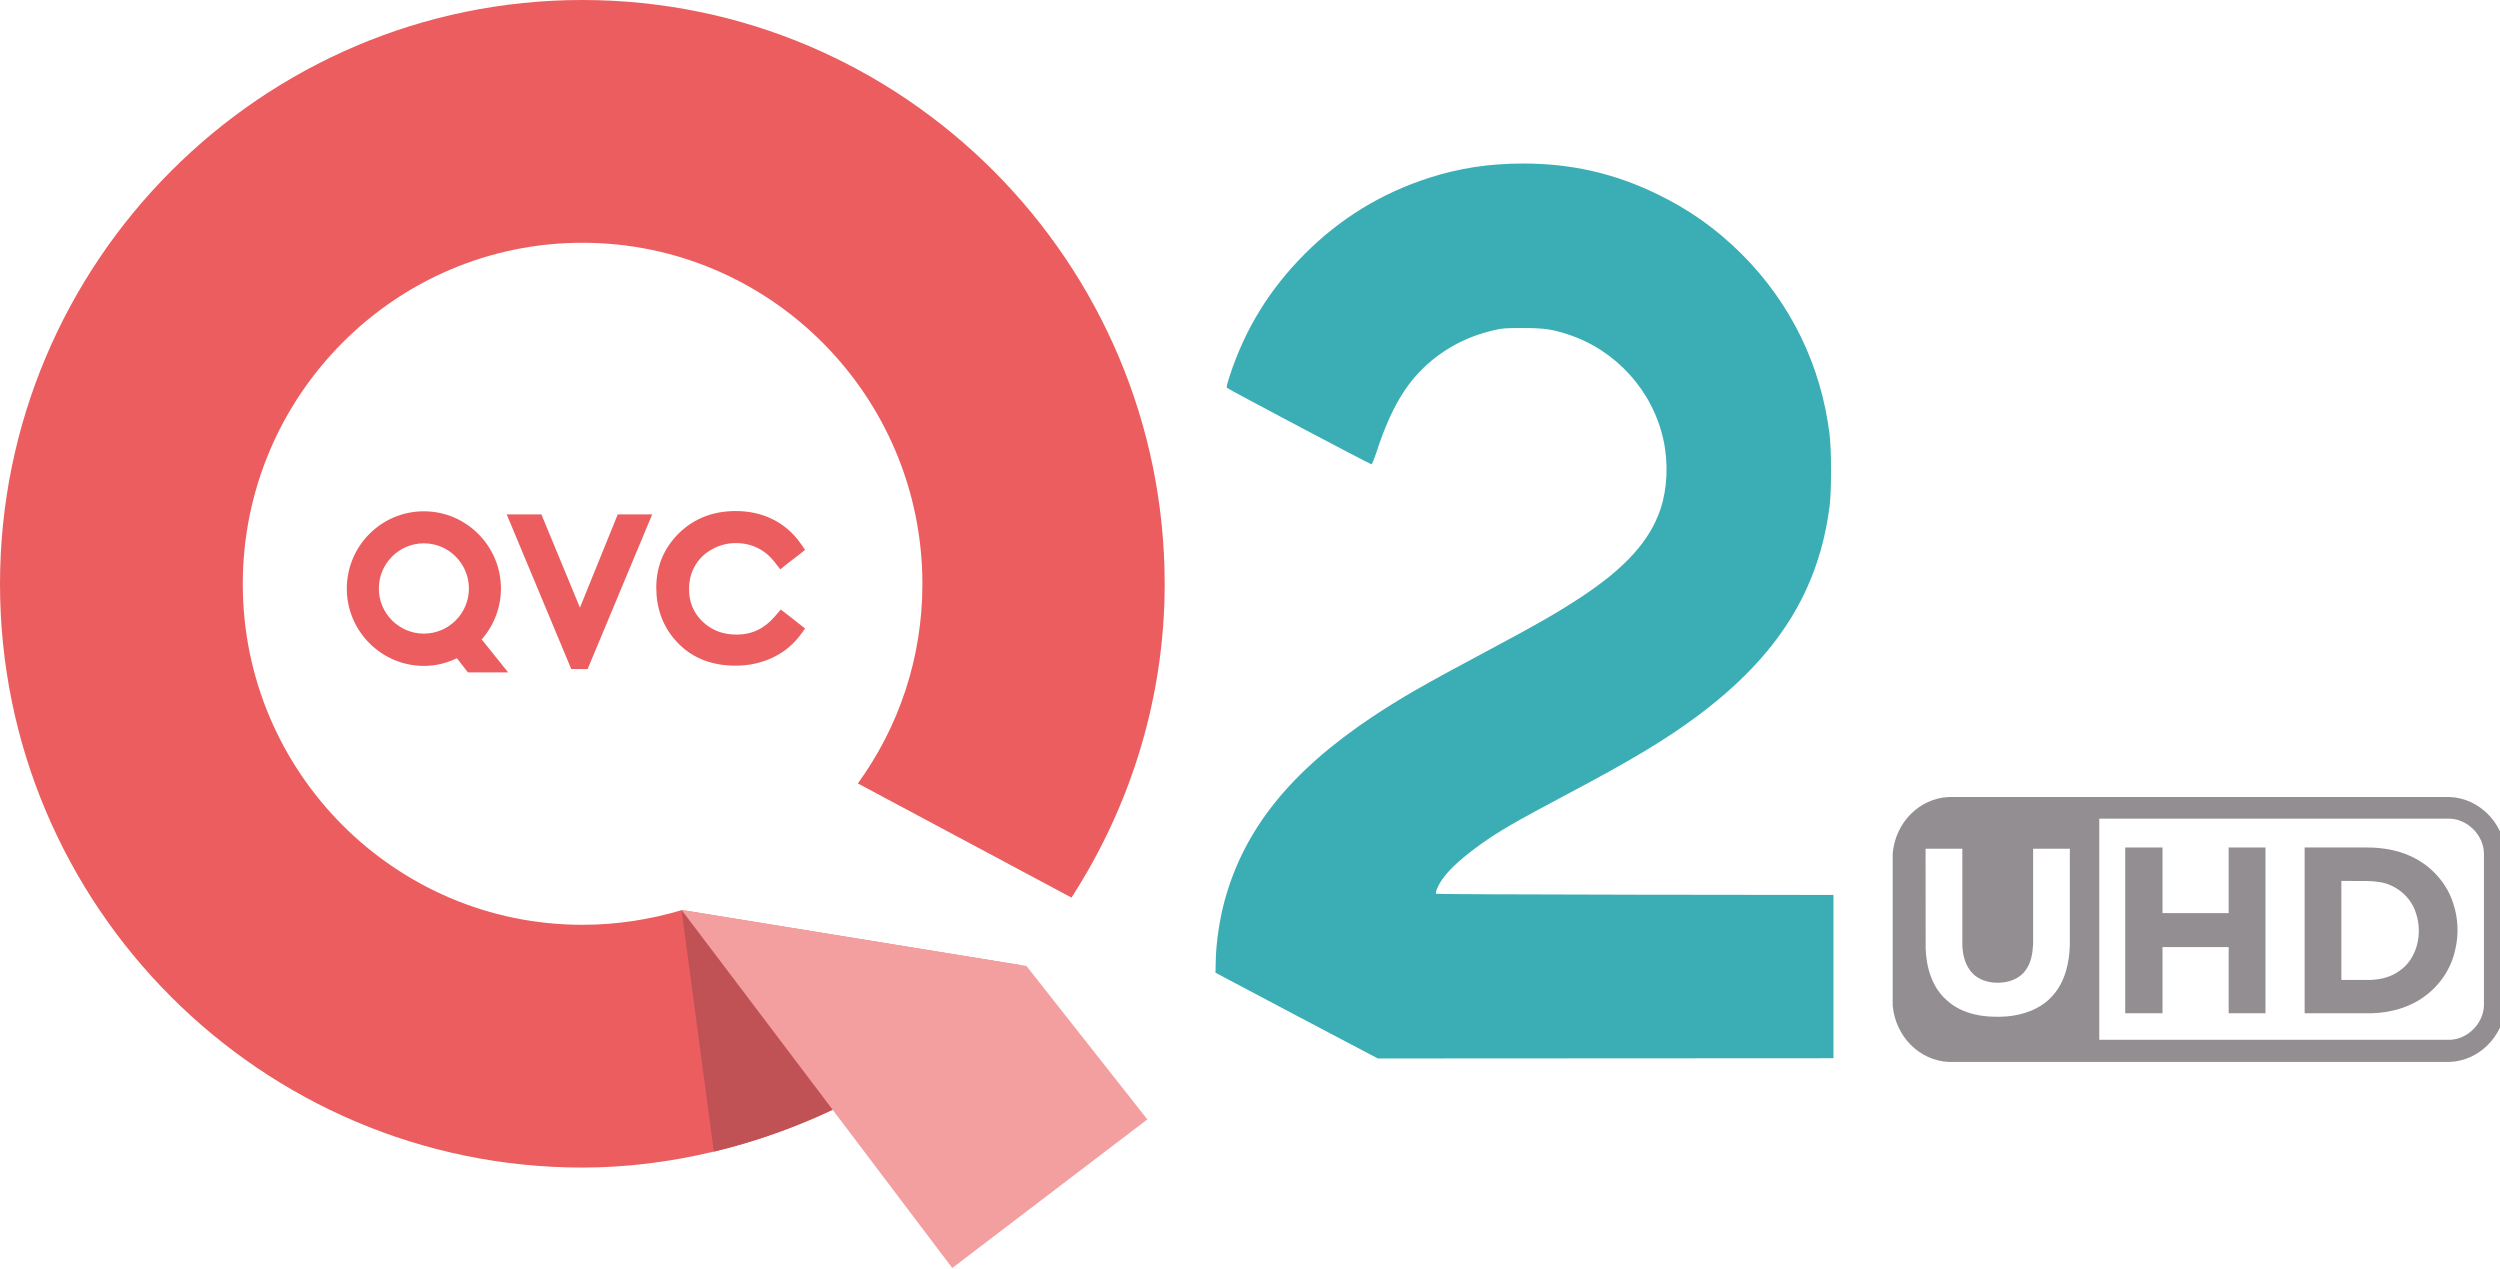 <?xml version="1.0" encoding="utf-8"?>
<!-- Generator: Adobe Illustrator 23.0.1, SVG Export Plug-In . SVG Version: 6.00 Build 0)  -->
<svg version="1.1" id="Ebene_1" xmlns="http://www.w3.org/2000/svg" xmlns:xlink="http://www.w3.org/1999/xlink" x="0px" y="0px"
	 viewBox="0 0 600 304.6" style="enable-background:new 0 0 600 304.6;" xml:space="preserve">
<style type="text/css">
	.st0{fill:#EB5D5E;}
	.st1{fill:#C05255;}
	.st2{fill:#F39E9F;}
	.st3{fill:#3BAEB5;}
	.st4{fill:#938E92;}
</style>
<g transform="matrix(.578 0 0 .578 .002 0)">
	<g>
		<path class="st0" d="M331.4,258.7l-4.2-3.3l-3-2.3l-2.5,2.9c-4.3,5-9.5,7.5-15.8,7.5c-5.8,0-10.4-1.8-14.2-5.4
			c-3.8-3.7-5.6-8.1-5.6-13.5c0-3.5,0.8-6.8,2.5-9.7c1.6-2.8,3.9-5.1,7-6.8c3.1-1.7,6.3-2.6,9.9-2.6c3.3,0,6.4,0.7,9,2
			c2.7,1.3,5,3.2,7,5.7l2.5,3.2l3.1-2.5l4.2-3.2l3-2.4l-2.2-3.1c-2.9-4-6.7-7.3-11.3-9.6c-4.7-2.3-9.7-3.4-15.4-3.4
			c-9.3,0-17.2,3.1-23.4,9.1c-6.3,6.2-9.5,13.8-9.5,22.7c0,8.4,2.6,15.8,7.8,21.7c6.1,7.1,14.6,10.7,25.1,10.7
			c5.6,0,10.5-1.1,15.1-3.2c4.5-2.1,8.4-5.1,11.4-9l2.4-3.2L331.4,258.7z"/>
		<path class="st0" d="M176,212.3c-17.7,0-32,14.4-32,32.1c0,17.7,14.4,32.1,32,32.1c4.8,0,9.4-1.1,13.7-3.2l4.6,5.9h16.7L200,265.5
			c5.1-5.8,8-13.3,8-21.1C208,226.7,193.6,212.3,176,212.3L176,212.3z M176,225.6c10.3,0,18.7,8.4,18.7,18.8
			c0,10.3-8.4,18.7-18.7,18.7c-10.3,0-18.7-8.4-18.7-18.7C157.3,234,165.7,225.6,176,225.6z"/>
		<path class="st0" d="M256.5,213.6l-15.7,38.7l-16-38.7h-14.4l26.8,64.2h6.8l26.8-64.2H256.5z"/>
		<path class="st0" d="M423.9,400.8l-140.8-22.9c-13.1,3.9-26.9,6.1-41.3,6.1c-77.8,0-141-63.4-141-141.5
			c0-78.1,63.2-141.7,141-141.7c77.9,0,141.2,63.5,141.2,141.7c0,30.9-9.9,59.5-26.8,82.8l88.7,47.4c24.9-38.5,38.7-83.6,38.7-130.2
			C483.6,108.9,375.2,0,241.8,0C108.5,0,0,108.9,0,242.5c0,133.7,108.5,242.3,241.8,242.3c35.8,0,72.6-9,105-24.5l76.8-59.1
			L423.9,400.8"/>
	</g>
	<path class="st1" d="M283,377.9l13.4,100.3c2.3-0.6,4.6-1.1,7-1.8c14.8-4,29.3-9.4,43.1-16L283,377.9"/>
	<path class="st2" d="M283,377.8l112.4,148.7l81-61.7l-50.2-63.7L283,377.8z"/>
	<path class="st3" d="M538.5,421.8l-33.8-17.9l0.1-4.7c0.1-7.3,1.5-17,3.6-24.9c8.1-30,27.5-54.1,61.8-76.9
		c11.7-7.7,20.5-12.8,46-26.4c23.2-12.4,30.5-16.6,40.8-23.4c18.1-12,28.2-23.3,32.5-36.3c2.8-8.4,3.3-19,1.2-28.6
		c-4.4-20.4-19.7-37.3-39.5-43.8c-6.8-2.2-10.1-2.7-19-2.7c-6.9,0-8.3,0.1-11.4,0.8c-7.7,1.7-14.9,4.7-21.2,8.9
		c-13.3,8.9-21.2,20.7-28.1,42c-0.9,2.7-1.8,4.9-2,4.9c-0.6,0-59.8-31.3-60.1-31.8c-0.2-0.3,0.3-2.2,1.3-5.2
		c6.3-19.2,16.5-35.8,31.1-50.4c14.8-14.8,31.7-25.1,51.4-31.5c12.7-4.1,25.2-6,39.3-6c20,0,37.9,4.1,55.6,12.7
		c13.6,6.6,24.5,14.4,35.1,24.9c20.4,20.4,33,46.3,36.5,75c0.8,6.8,0.8,23,0,29.6c-4.5,35.2-21.6,62.4-54.9,87.2
		c-13.3,9.9-27.3,18.3-54.3,32.6c-21.3,11.3-28.2,15.3-35.6,20.6c-7.2,5.2-12.4,9.7-15.5,13.9c-2,2.6-3.6,6.2-3.1,6.7
		c0.2,0.2,37.3,0.3,82.6,0.4l82.4,0.1v67.8l-189.2,0.1L538.5,421.8L538.5,421.8z"/>
</g>
<g transform="matrix(.214 0 0 .214 -66.954 346.67)">
	<path class="st4" d="M2498.3-726.1c-32.6,1.5-59.7,28.2-62.8,63.4v170.3c3.1,35.2,30.3,61.9,62.8,63.4h562.2
		c32.6-1.5,59.7-28.2,62.8-63.4l0-170.3c-3.1-35.2-30.3-61.9-62.8-63.4H2498.3z M2667.2-701.8l393.4,0c20,0.8,37.5,18.6,38,38.6
		v170.8c-0.5,20.1-18,37.8-38,38.6l-393.4,0V-701.8z M2472.4-668.1h41.2v108.5c0.5,9.8,2.6,19.9,8.7,27.9
		c7.1,10.1,20,14.2,31.9,13.9c11.4-0.2,23.7-4.4,30.4-14.1c6.2-8.3,7.8-18.9,8.4-29v-107.2h41.2V-561c-0.4,20.6-5.3,42.3-19.5,57.9
		c-13,14.7-32.7,21.6-51.8,23.1c-23.4,1.7-49.5-1.9-67.2-18.6c-16.1-14.3-22.4-36.3-23.2-57.2L2472.4-668.1z"/>
	<path class="st4" d="M2696.3-669.5h41.8v73.6h74.2v-73.6l41.3,0v185.9l-41.3,0v-74.2h-74.2v74.2h-41.8V-669.5z"/>
	<path class="st4" d="M2897.5-669.5c23.1,0,46.2,0,69.3,0c20-0.1,40.4,3.7,57.8,14c18.3,10.6,32.9,28,39.4,48.2
		c5.7,16.8,6.5,35.2,2.4,52.4c-4.4,20.7-16.8,39.5-33.9,52c-17,12.8-38.4,18.7-59.5,19.3c-25.2-0.1-50.3,0.1-75.5,0
		C2897.5-545.6,2897.4-607.6,2897.5-669.5 M2938.7-632c0,37,0,74,0,111c11,0,22,0,33,0c11.1-0.4,22.4-3.2,31.5-9.7
		c20.8-13.7,26.9-42.7,19.1-65.3c-5.5-18-22-31.7-40.4-34.7c-5.1-0.8-10.2-1.2-15.3-1.2L2938.7-632z"/>
</g>
</svg>
